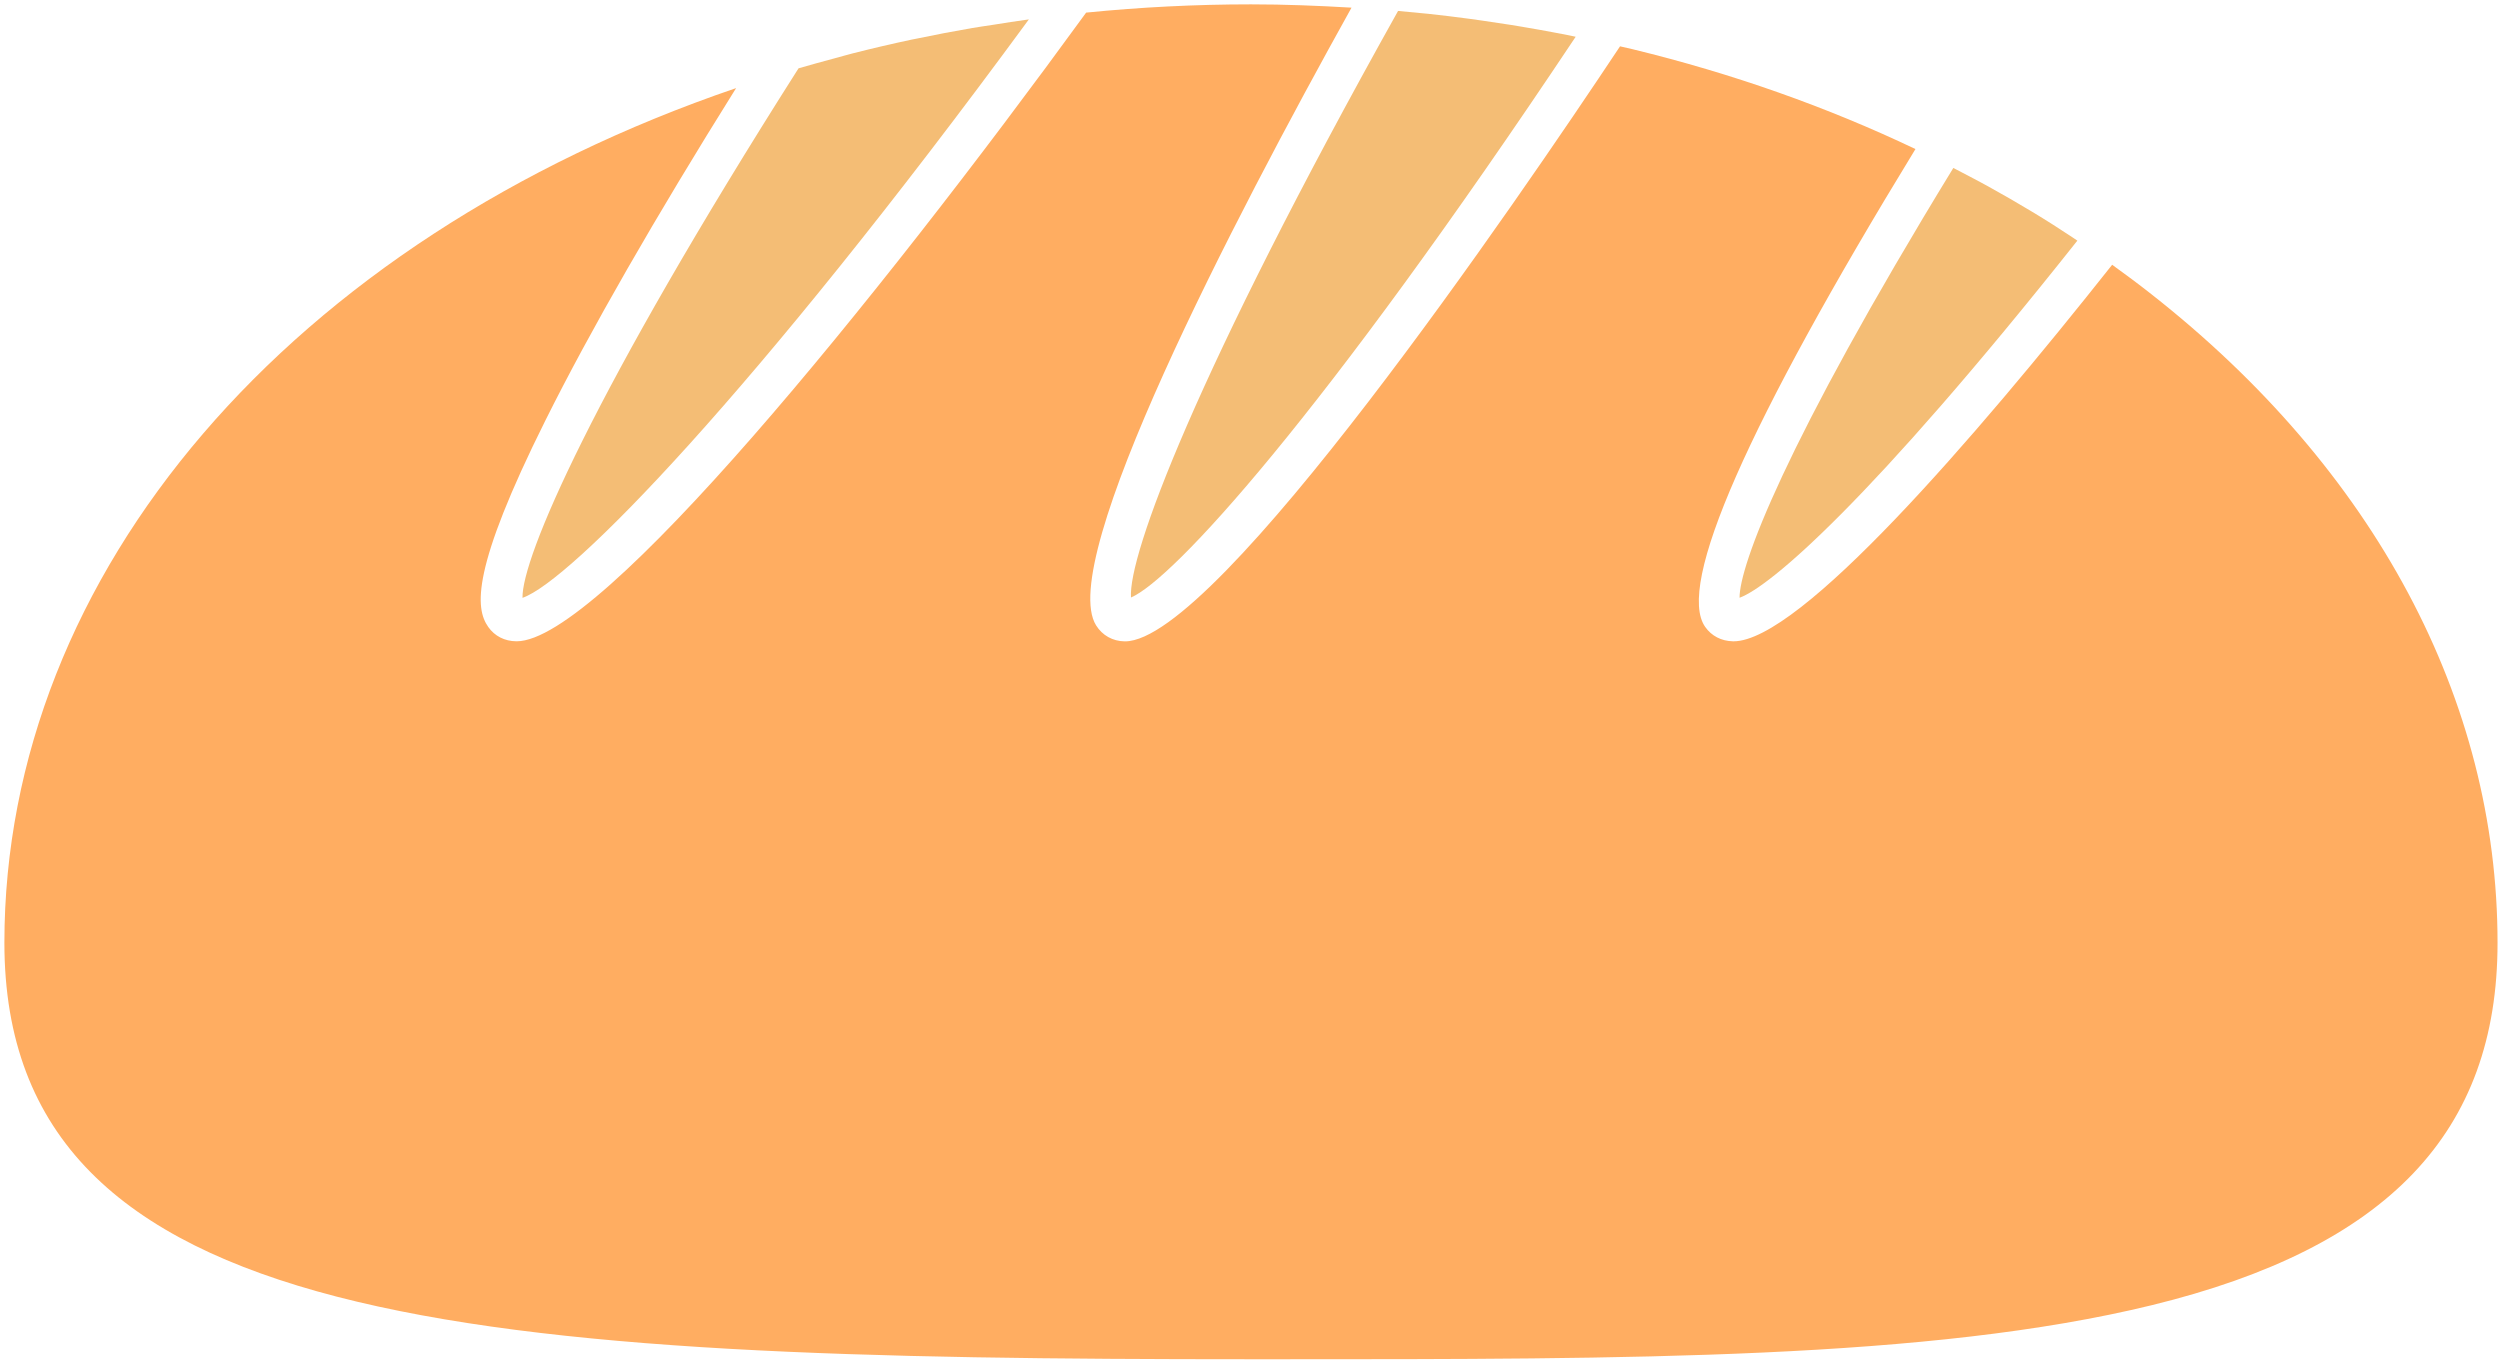 <svg width="66" height="36" viewBox="0 0 66 36" fill="none" xmlns="http://www.w3.org/2000/svg">
<path d="M33.025 35.884H33.777C42.995 35.884 50.956 35.886 56.803 34.458C63.033 32.937 65.935 29.896 65.935 24.89C65.935 18.475 62.688 12.393 56.793 7.764C56.443 7.488 56.102 7.236 55.761 6.99C52.086 11.629 47.506 16.931 45.764 16.931C45.757 16.931 45.749 16.93 45.741 16.93C45.441 16.922 45.184 16.788 45.018 16.552C44.247 15.463 46.119 11.213 50.568 3.935C48.248 2.829 45.741 1.941 43.099 1.299C42.989 1.272 42.879 1.248 42.769 1.223C40.05 5.315 32.116 16.932 29.701 16.932C29.698 16.932 29.694 16.932 29.691 16.932C29.376 16.928 29.101 16.774 28.937 16.51C27.88 14.817 32.513 5.896 35.68 0.202C34.801 0.15 33.914 0.115 33.025 0.115C31.565 0.115 30.103 0.19 28.674 0.333C23.068 8.041 15.83 16.93 13.64 16.93C13.637 16.93 13.636 16.93 13.633 16.93C13.323 16.928 13.059 16.793 12.89 16.552C12.54 16.056 12.444 15.02 14.397 11.103C15.574 8.741 17.306 5.727 19.433 2.326C7.666 6.342 0.116 15.115 0.116 24.889C0.116 35.144 12.549 35.884 33.025 35.884Z" fill="#FFAD61"/>
<path d="M27.162 0.512C26.848 0.555 26.535 0.604 26.224 0.654C26.038 0.683 25.851 0.708 25.666 0.74C25.171 0.825 24.68 0.92 24.194 1.021C24.153 1.03 24.111 1.037 24.071 1.045C23.544 1.157 23.023 1.279 22.508 1.41C22.343 1.452 22.183 1.5 22.021 1.543C21.706 1.628 21.391 1.713 21.081 1.804C15.624 10.389 13.774 14.736 13.794 15.783C15.043 15.355 19.863 10.459 27.162 0.512Z" fill="#F4BD75"/>
<path d="M29.858 15.774C30.95 15.308 34.849 11.097 41.598 0.97C41.53 0.956 41.462 0.941 41.393 0.927C41.264 0.901 41.134 0.877 41.005 0.853C40.767 0.808 40.528 0.765 40.289 0.725C40.158 0.702 40.027 0.68 39.896 0.659C39.644 0.619 39.391 0.581 39.138 0.545C39.024 0.529 38.91 0.512 38.796 0.497C38.431 0.448 38.065 0.403 37.699 0.364C37.437 0.337 37.173 0.313 36.909 0.289C31.535 9.897 29.783 14.671 29.858 15.774Z" fill="#F4BD75"/>
<path d="M54.842 6.353C54.8 6.324 54.758 6.295 54.715 6.267C54.367 6.036 54.012 5.809 53.649 5.591C53.264 5.358 52.874 5.135 52.485 4.919C52.362 4.851 52.238 4.787 52.115 4.72C51.933 4.622 51.75 4.528 51.568 4.434C47.07 11.784 45.922 14.951 45.924 15.781C46.72 15.491 49.358 13.27 54.842 6.353Z" fill="#F4BD75"/>
</svg>

